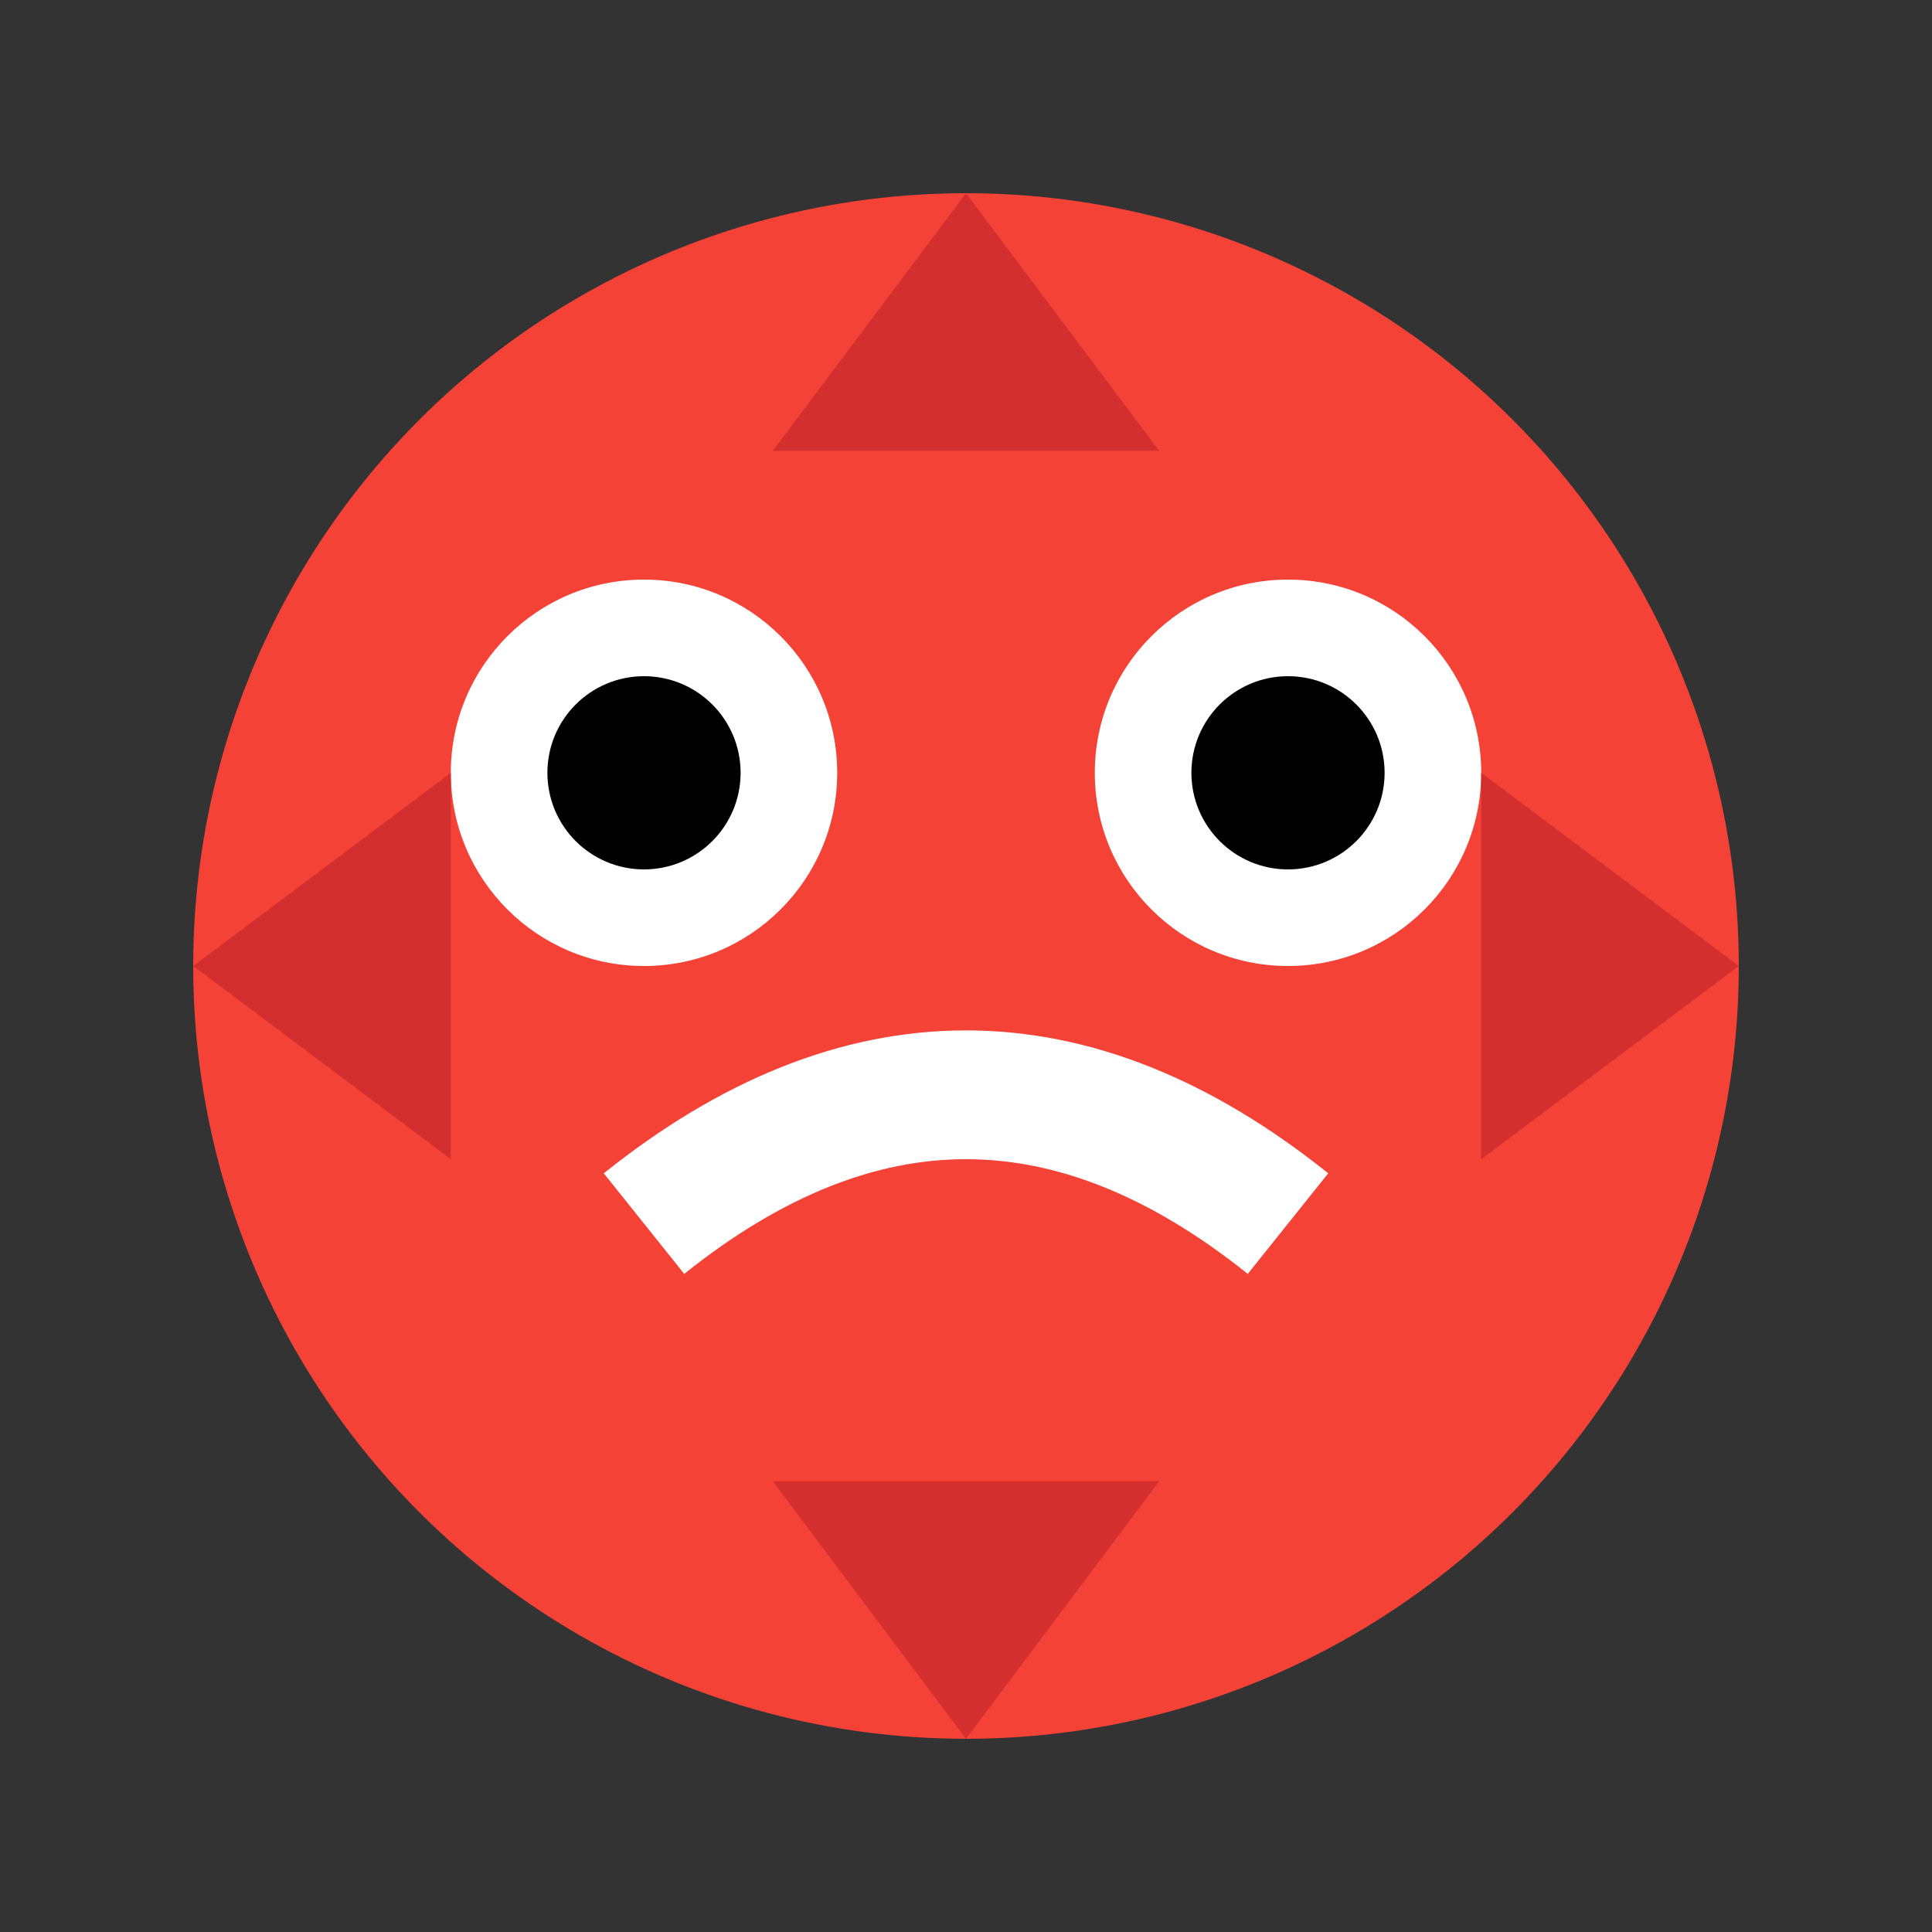 <svg xmlns="http://www.w3.org/2000/svg" viewBox="0 0 30 30">
  <rect x="0" y="0" width="30" height="30" fill="#333333" stroke="none"/>
  <!-- Simple enemy -->
  <g id="enemy">
    <!-- Body -->
    <circle cx="15" cy="15" r="12" fill="#F44336" />
    
    <!-- Eyes -->
    <circle cx="10" cy="12" r="3" fill="white" />
    <circle cx="20" cy="12" r="3" fill="white" />
    <circle cx="10" cy="12" r="1.5" fill="black" />
    <circle cx="20" cy="12" r="1.5" fill="black" />
    
    <!-- Mouth -->
    <path d="M10,19 Q15,15 20,19" stroke="white" stroke-width="2" fill="none" />
    
    <!-- Spikes -->
    <path d="M15,3 L12,7 L18,7 Z" fill="#D32F2F" />
    <path d="M15,27 L12,23 L18,23 Z" fill="#D32F2F" />
    <path d="M3,15 L7,12 L7,18 Z" fill="#D32F2F" />
    <path d="M27,15 L23,12 L23,18 Z" fill="#D32F2F" />
  </g>
  
  <!-- Animation frames -->
  <g id="idle" display="none">
    <animate
      attributeName="display"
      values="inline;none"
      dur="1s"
      repeatCount="indefinite" />
    <!-- Idle animation - slightly larger -->
    <circle cx="15" cy="15" r="13" fill="#F44336" opacity="0.3" />
  </g>
  
  <g id="walk" display="none">
    <animate
      attributeName="display"
      values="none;inline;none;inline"
      dur="0.6s"
      repeatCount="indefinite" />
    <!-- Walking animation - pulsing -->
    <circle cx="15" cy="15" r="14" fill="#F44336" opacity="0.2" />
  </g>
  
  <g id="attack" display="none">
    <!-- Attack animation - can be displayed when needed -->
    <circle cx="15" cy="15" r="16" fill="#F44336" opacity="0.5" />
  </g>
</svg>
